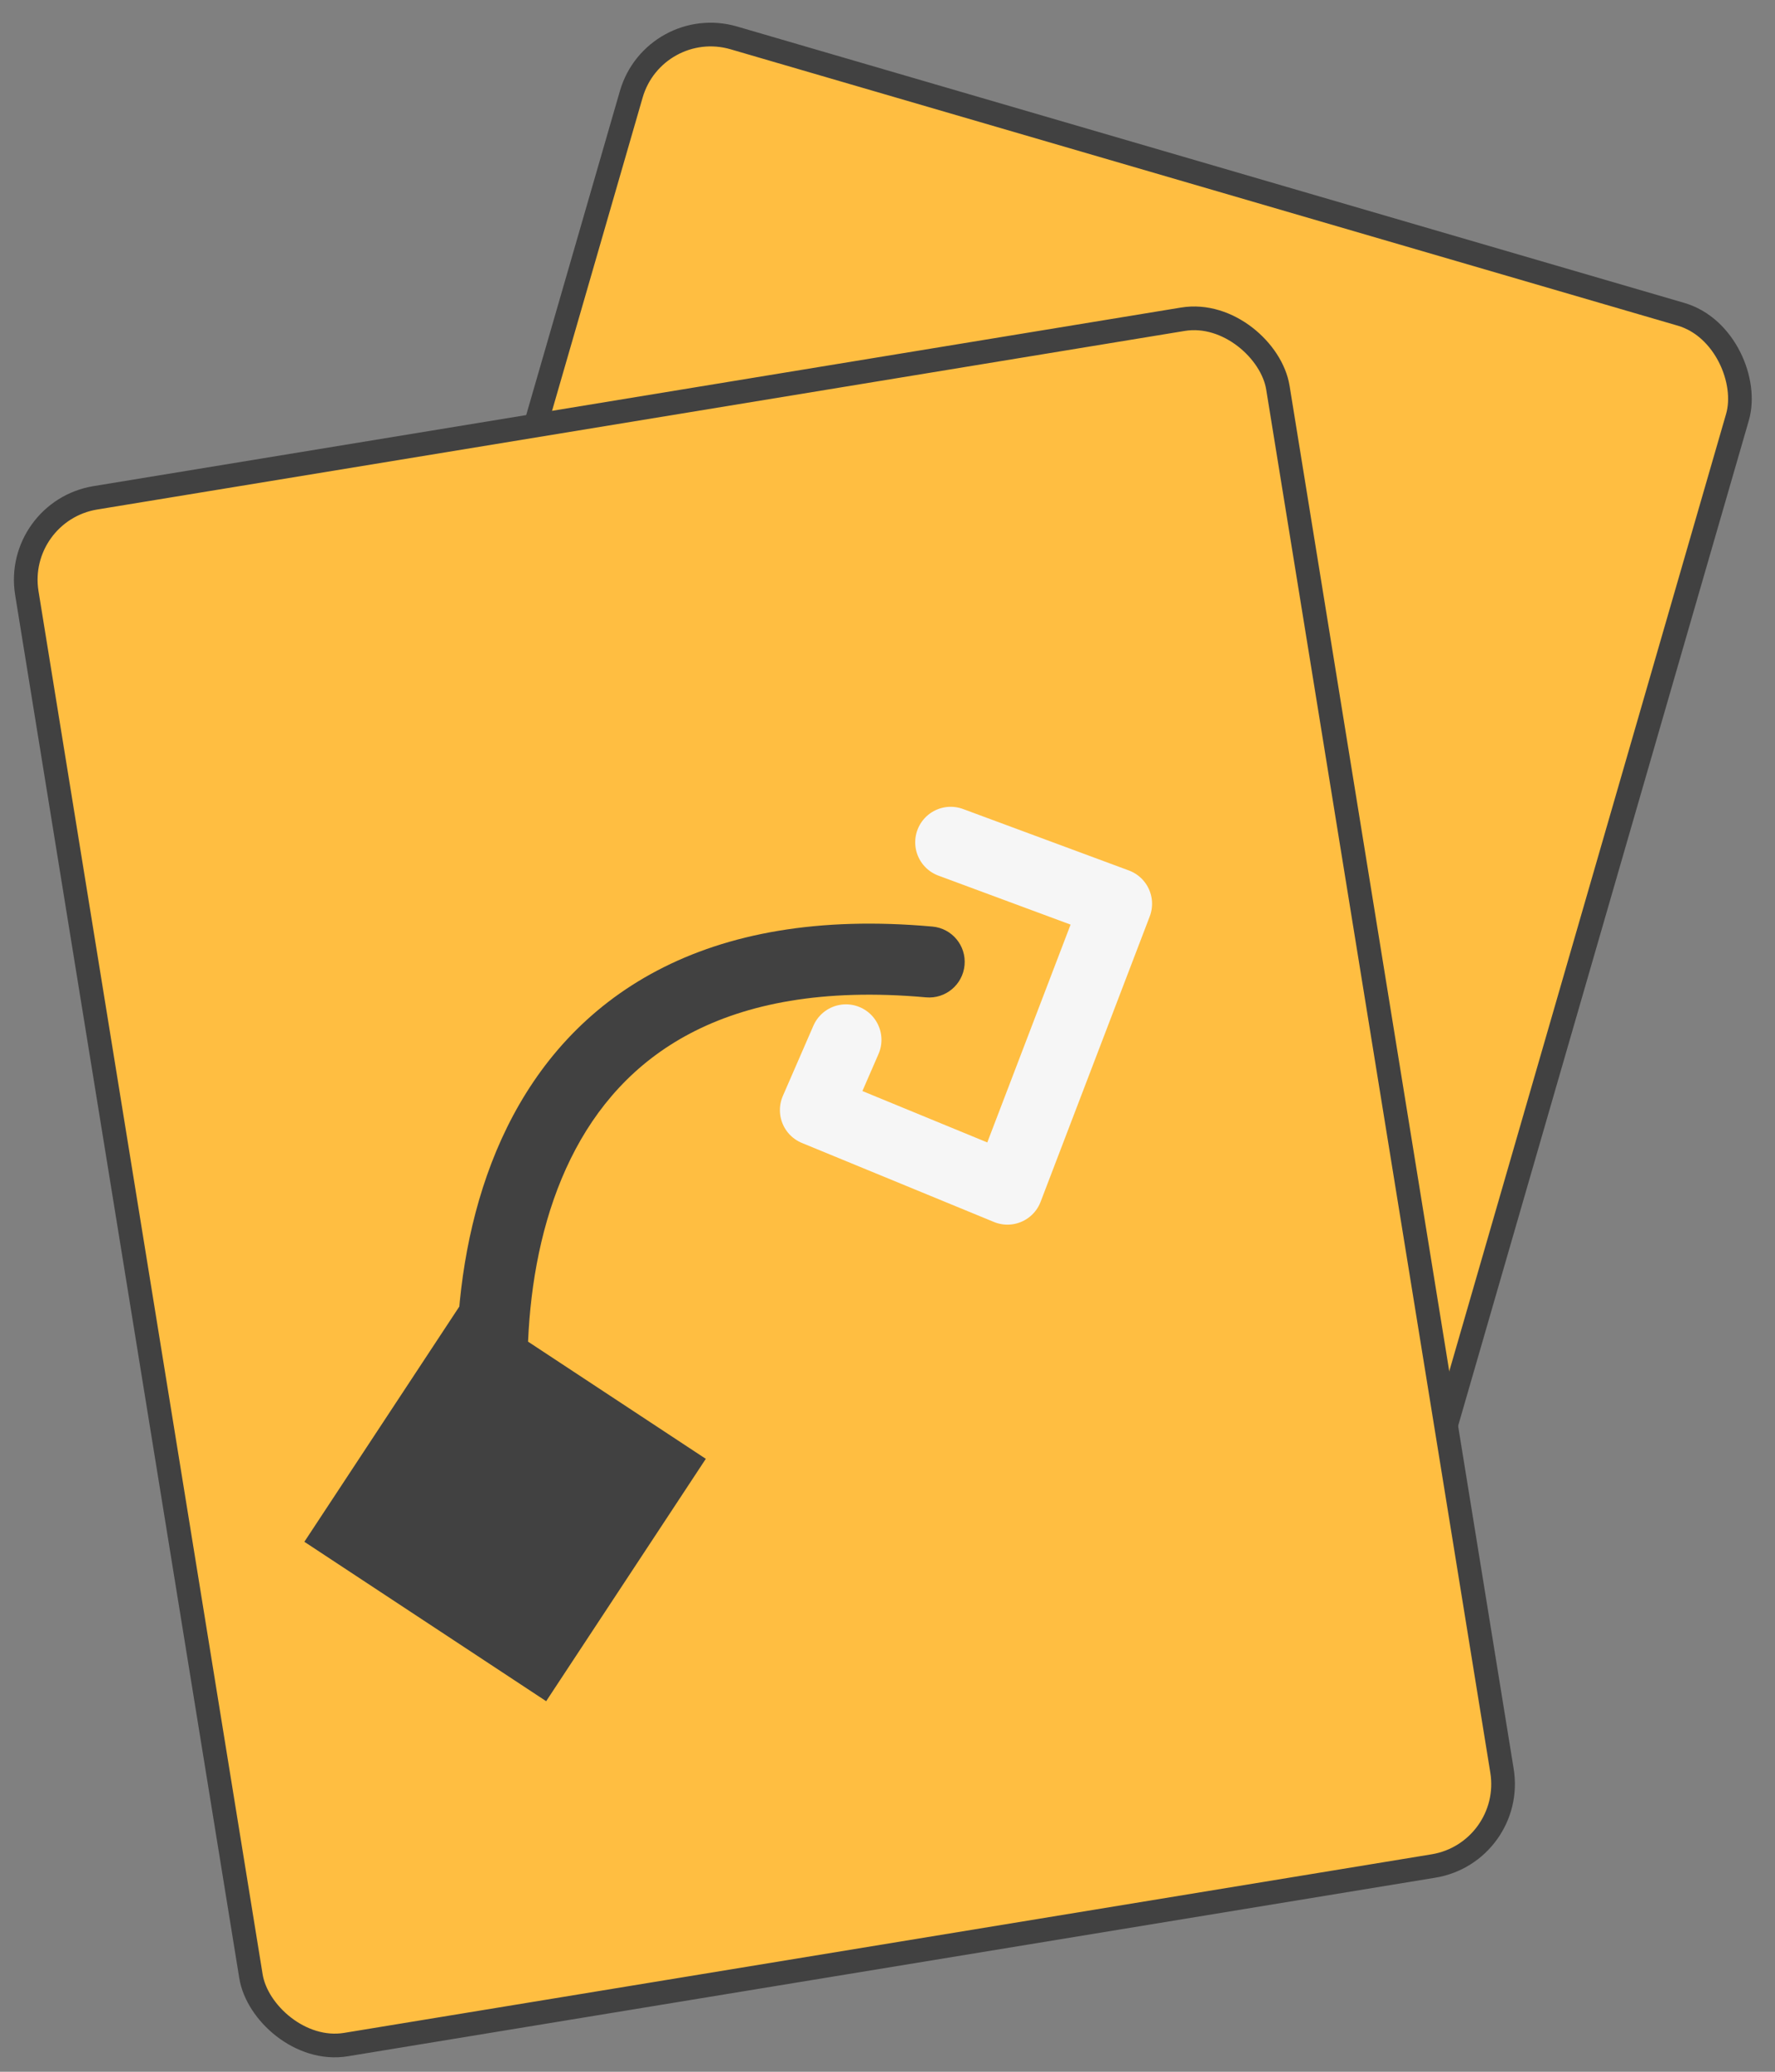 <svg width="150" height="175" viewBox="0 0 150 175" fill="none" xmlns="http://www.w3.org/2000/svg">
<rect x="0" y="0" width="150" height="175" fill="#808080" stroke="none"/>
<rect x="0.682" y="1.241" width="97.379" height="120.316" rx="7" transform="matrix(0.96 0.28 -0.278 0.961 54.982 -0.143)" fill="#FFBE41" stroke="#414141" stroke-width="2"/>
<rect x="1.147" y="0.825" width="107.115" height="132.374" rx="7" transform="matrix(0.987 -0.162 0.16 0.987 -0.117 42.556)" fill="#FFBE41" stroke="#414141" stroke-width="2"/>
<path d="M46.155 143.698L59.646 123.226L39.212 109.762L25.721 130.234L46.155 143.698ZM78.251 84.245C79.9 84.394 81.36 83.176 81.511 81.525C81.663 79.874 80.448 78.416 78.799 78.267L78.251 84.245ZM45.621 126.123C44.002 118.206 43.85 106.763 48.228 97.874C50.382 93.5 53.612 89.774 58.32 87.296C63.044 84.808 69.487 83.457 78.251 84.245L78.799 78.267C69.166 77.401 61.508 78.84 55.535 81.985C49.544 85.139 45.479 89.887 42.849 95.229C37.658 105.769 37.982 118.718 39.745 127.337L45.621 126.123Z" fill="#414141"/>
<path d="M71.489 87.836L68.907 93.77L85.136 100.445L94.357 76.341L80.341 71.149" stroke="#F6F6F6" stroke-width="6" stroke-linecap="round" stroke-linejoin="round"/>
</svg>
